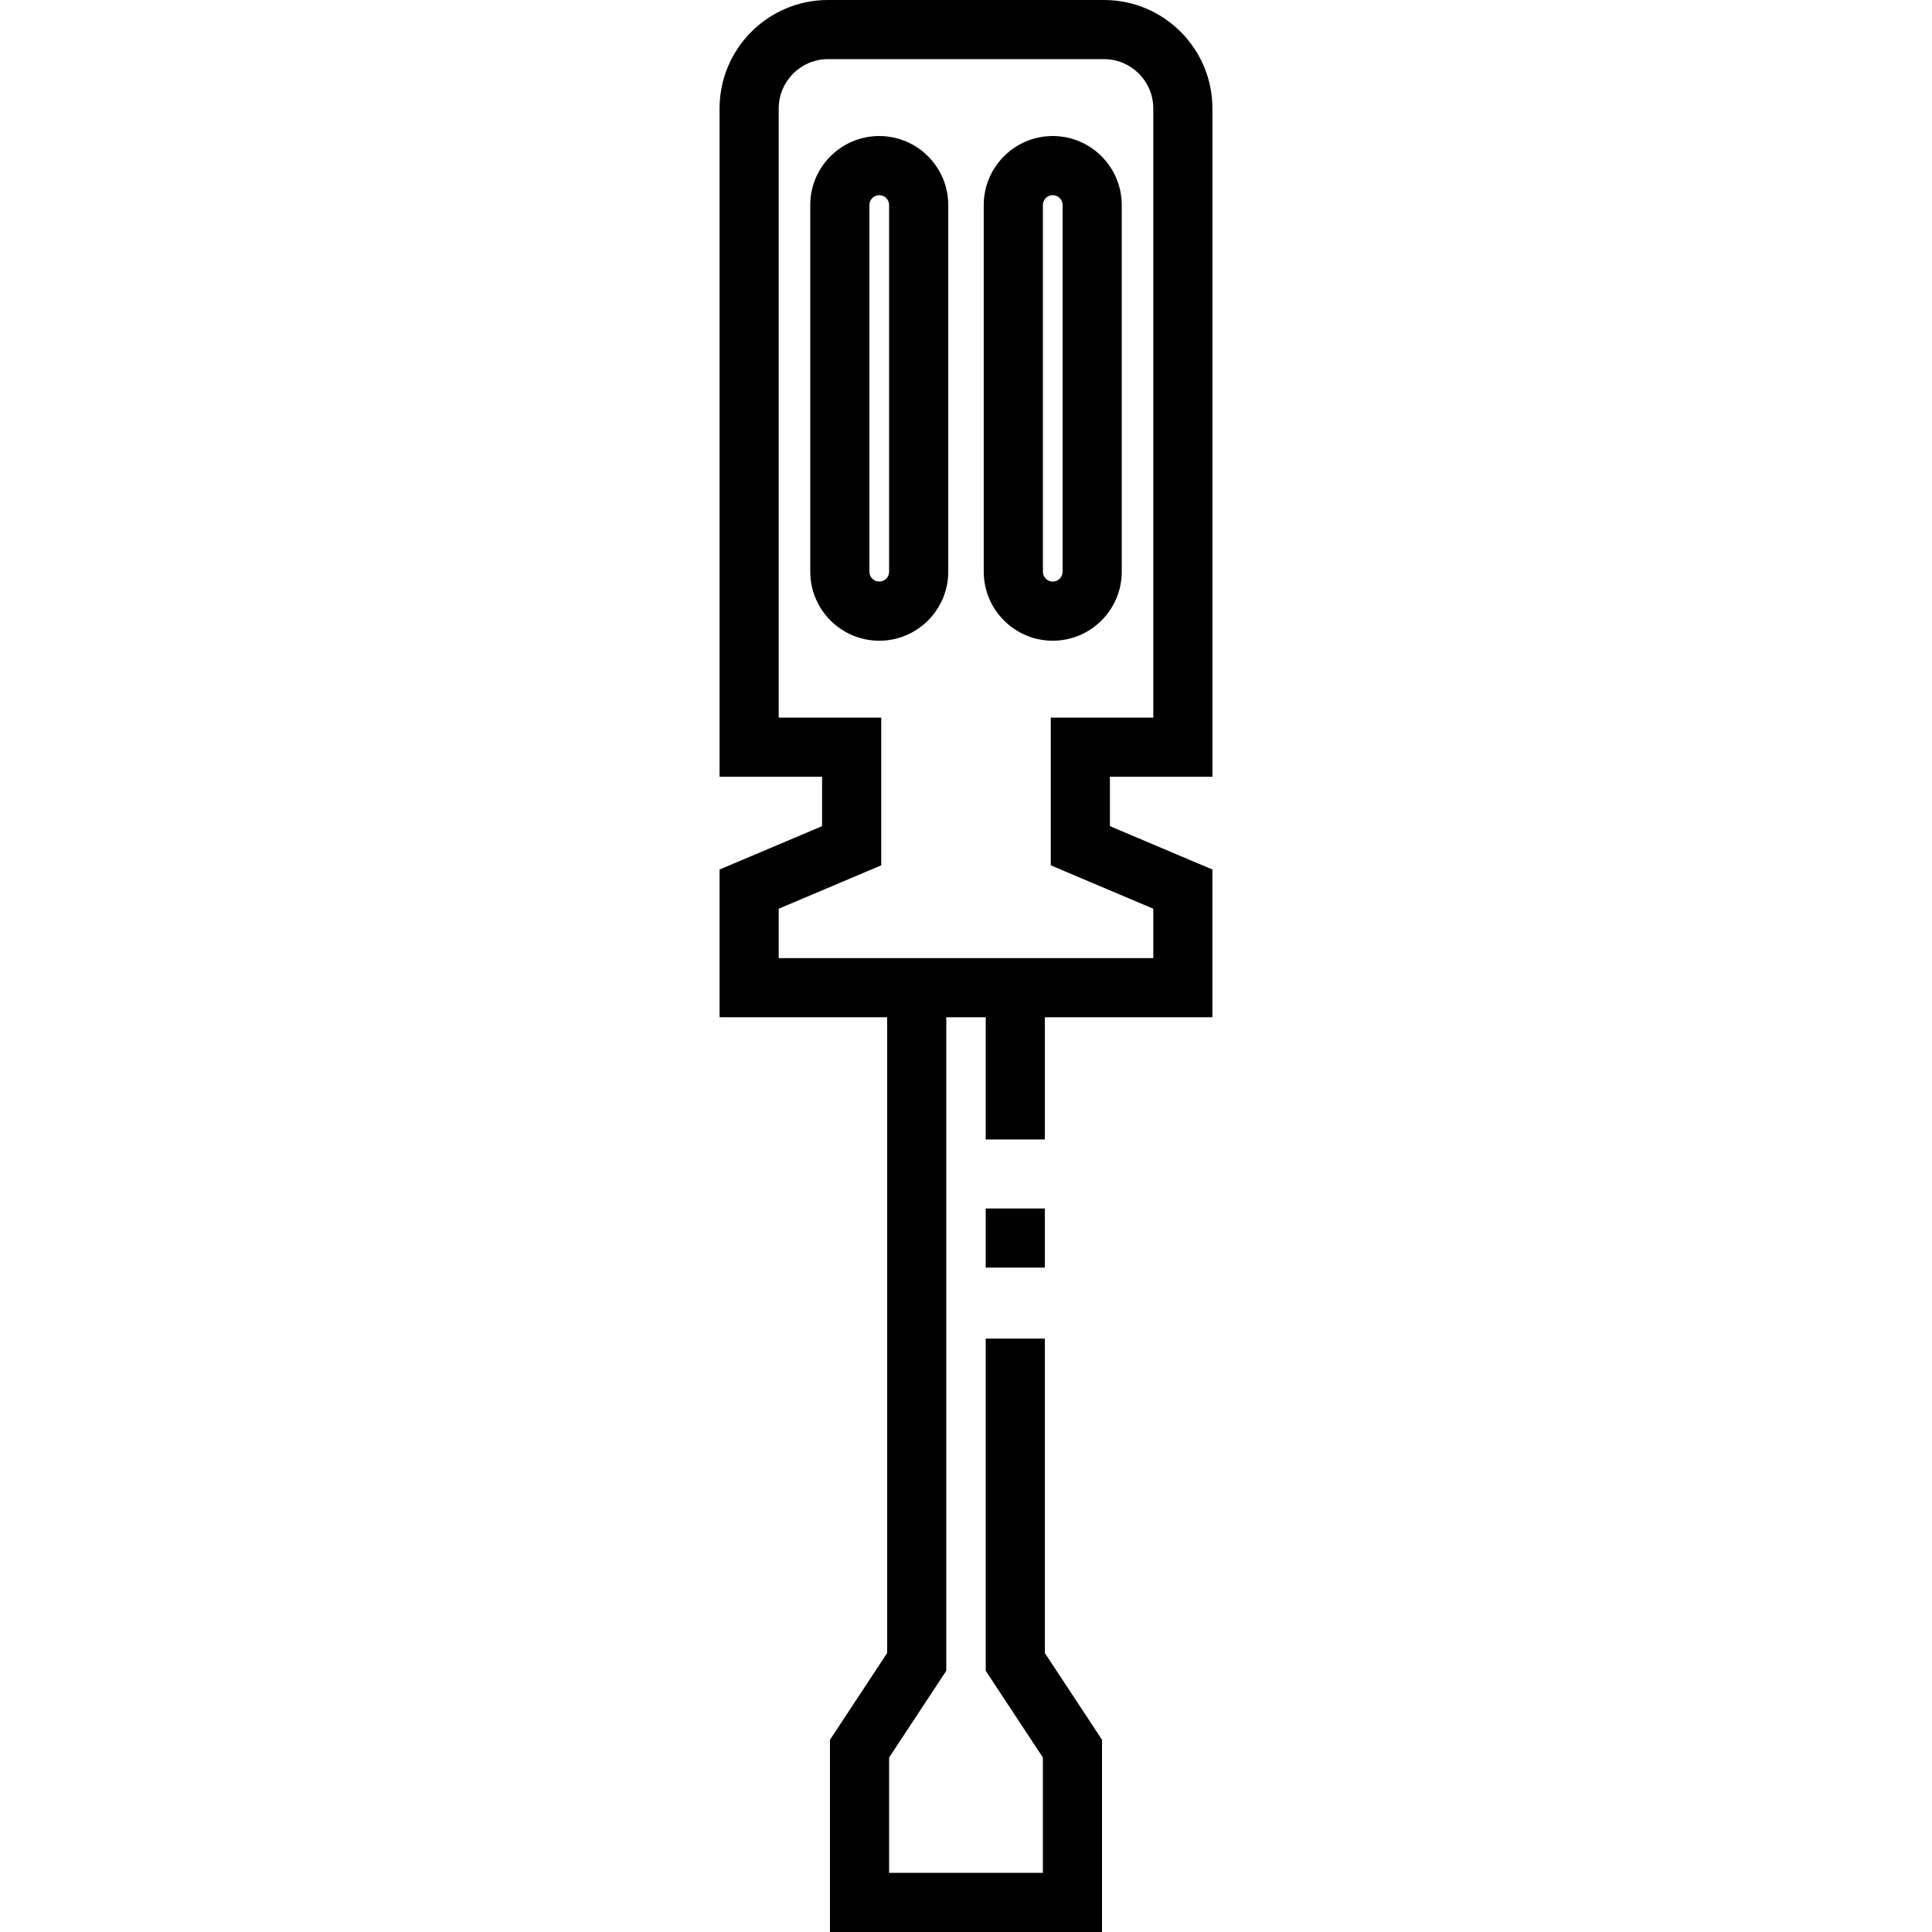 <?xml version="1.0" encoding="iso-8859-1"?>
<!-- Generator: Adobe Illustrator 19.0.0, SVG Export Plug-In . SVG Version: 6.00 Build 0)  -->
<svg version="1.1" id="Layer_1" xmlns="http://www.w3.org/2000/svg" xmlns:xlink="http://www.w3.org/1999/xlink" x="0px" y="0px"
	 viewBox="0 0 512 512" style="enable-background:new 0 0 512 512;" xml:space="preserve">
<g>
	<g>
		<path d="M233.012,36.049c-10.082,0-18.286,8.203-18.286,18.286v97.175c0,10.082,8.203,18.286,18.286,18.286
			s18.286-8.203,18.286-18.286V54.335C251.298,44.252,243.094,36.049,233.012,36.049z M235.625,151.51
			c0,1.441-1.172,2.612-2.612,2.612s-2.612-1.171-2.612-2.612V54.335c0-1.441,1.172-2.612,2.612-2.612s2.612,1.171,2.612,2.612
			V151.51z"/>
	</g>
</g>
<g>
	<g>
		<path d="M278.988,36.049c-10.082,0-18.286,8.203-18.286,18.286v97.175c0,10.082,8.204,18.286,18.286,18.286
			c10.082,0,18.286-8.203,18.286-18.286V54.335C297.273,44.252,289.07,36.049,278.988,36.049z M281.6,151.51
			c0,1.441-1.172,2.612-2.612,2.612c-1.44,0-2.612-1.171-2.612-2.612V54.335c0-1.441,1.172-2.612,2.612-2.612
			c1.44,0,2.612,1.171,2.612,2.612V151.51z"/>
	</g>
</g>
<g>
	<g>
		<path d="M321.306,205.845V28.735C321.306,12.891,308.416,0,292.571,0h-73.143c-15.845,0-28.735,12.891-28.735,28.735v177.11
			h27.167v13.092l-27.167,11.494v39.153h44.408v168.491l-15.151,22.988V512h72.098v-50.938l-15.151-22.988v-83.332h-15.673v88.032
			l15.151,22.988v30.564h-40.751v-30.564l15.151-22.988V269.584h10.449v32.392h15.673v-32.392h44.408V230.43l-27.167-11.494v-13.091
			H321.306z M305.633,240.819v13.092h-99.265v-13.092l27.167-11.494v-39.153h-27.167V28.735c0-7.202,5.859-13.061,13.061-13.061
			h73.143c7.203,0,13.061,5.859,13.061,13.061v161.437h-27.167v39.153L305.633,240.819z"/>
	</g>
</g>
<g>
	<g>
		<rect x="261.224" y="320.261" width="15.673" height="15.673"/>
	</g>
</g>
<g>
</g>
<g>
</g>
<g>
</g>
<g>
</g>
<g>
</g>
<g>
</g>
<g>
</g>
<g>
</g>
<g>
</g>
<g>
</g>
<g>
</g>
<g>
</g>
<g>
</g>
<g>
</g>
<g>
</g>
</svg>
